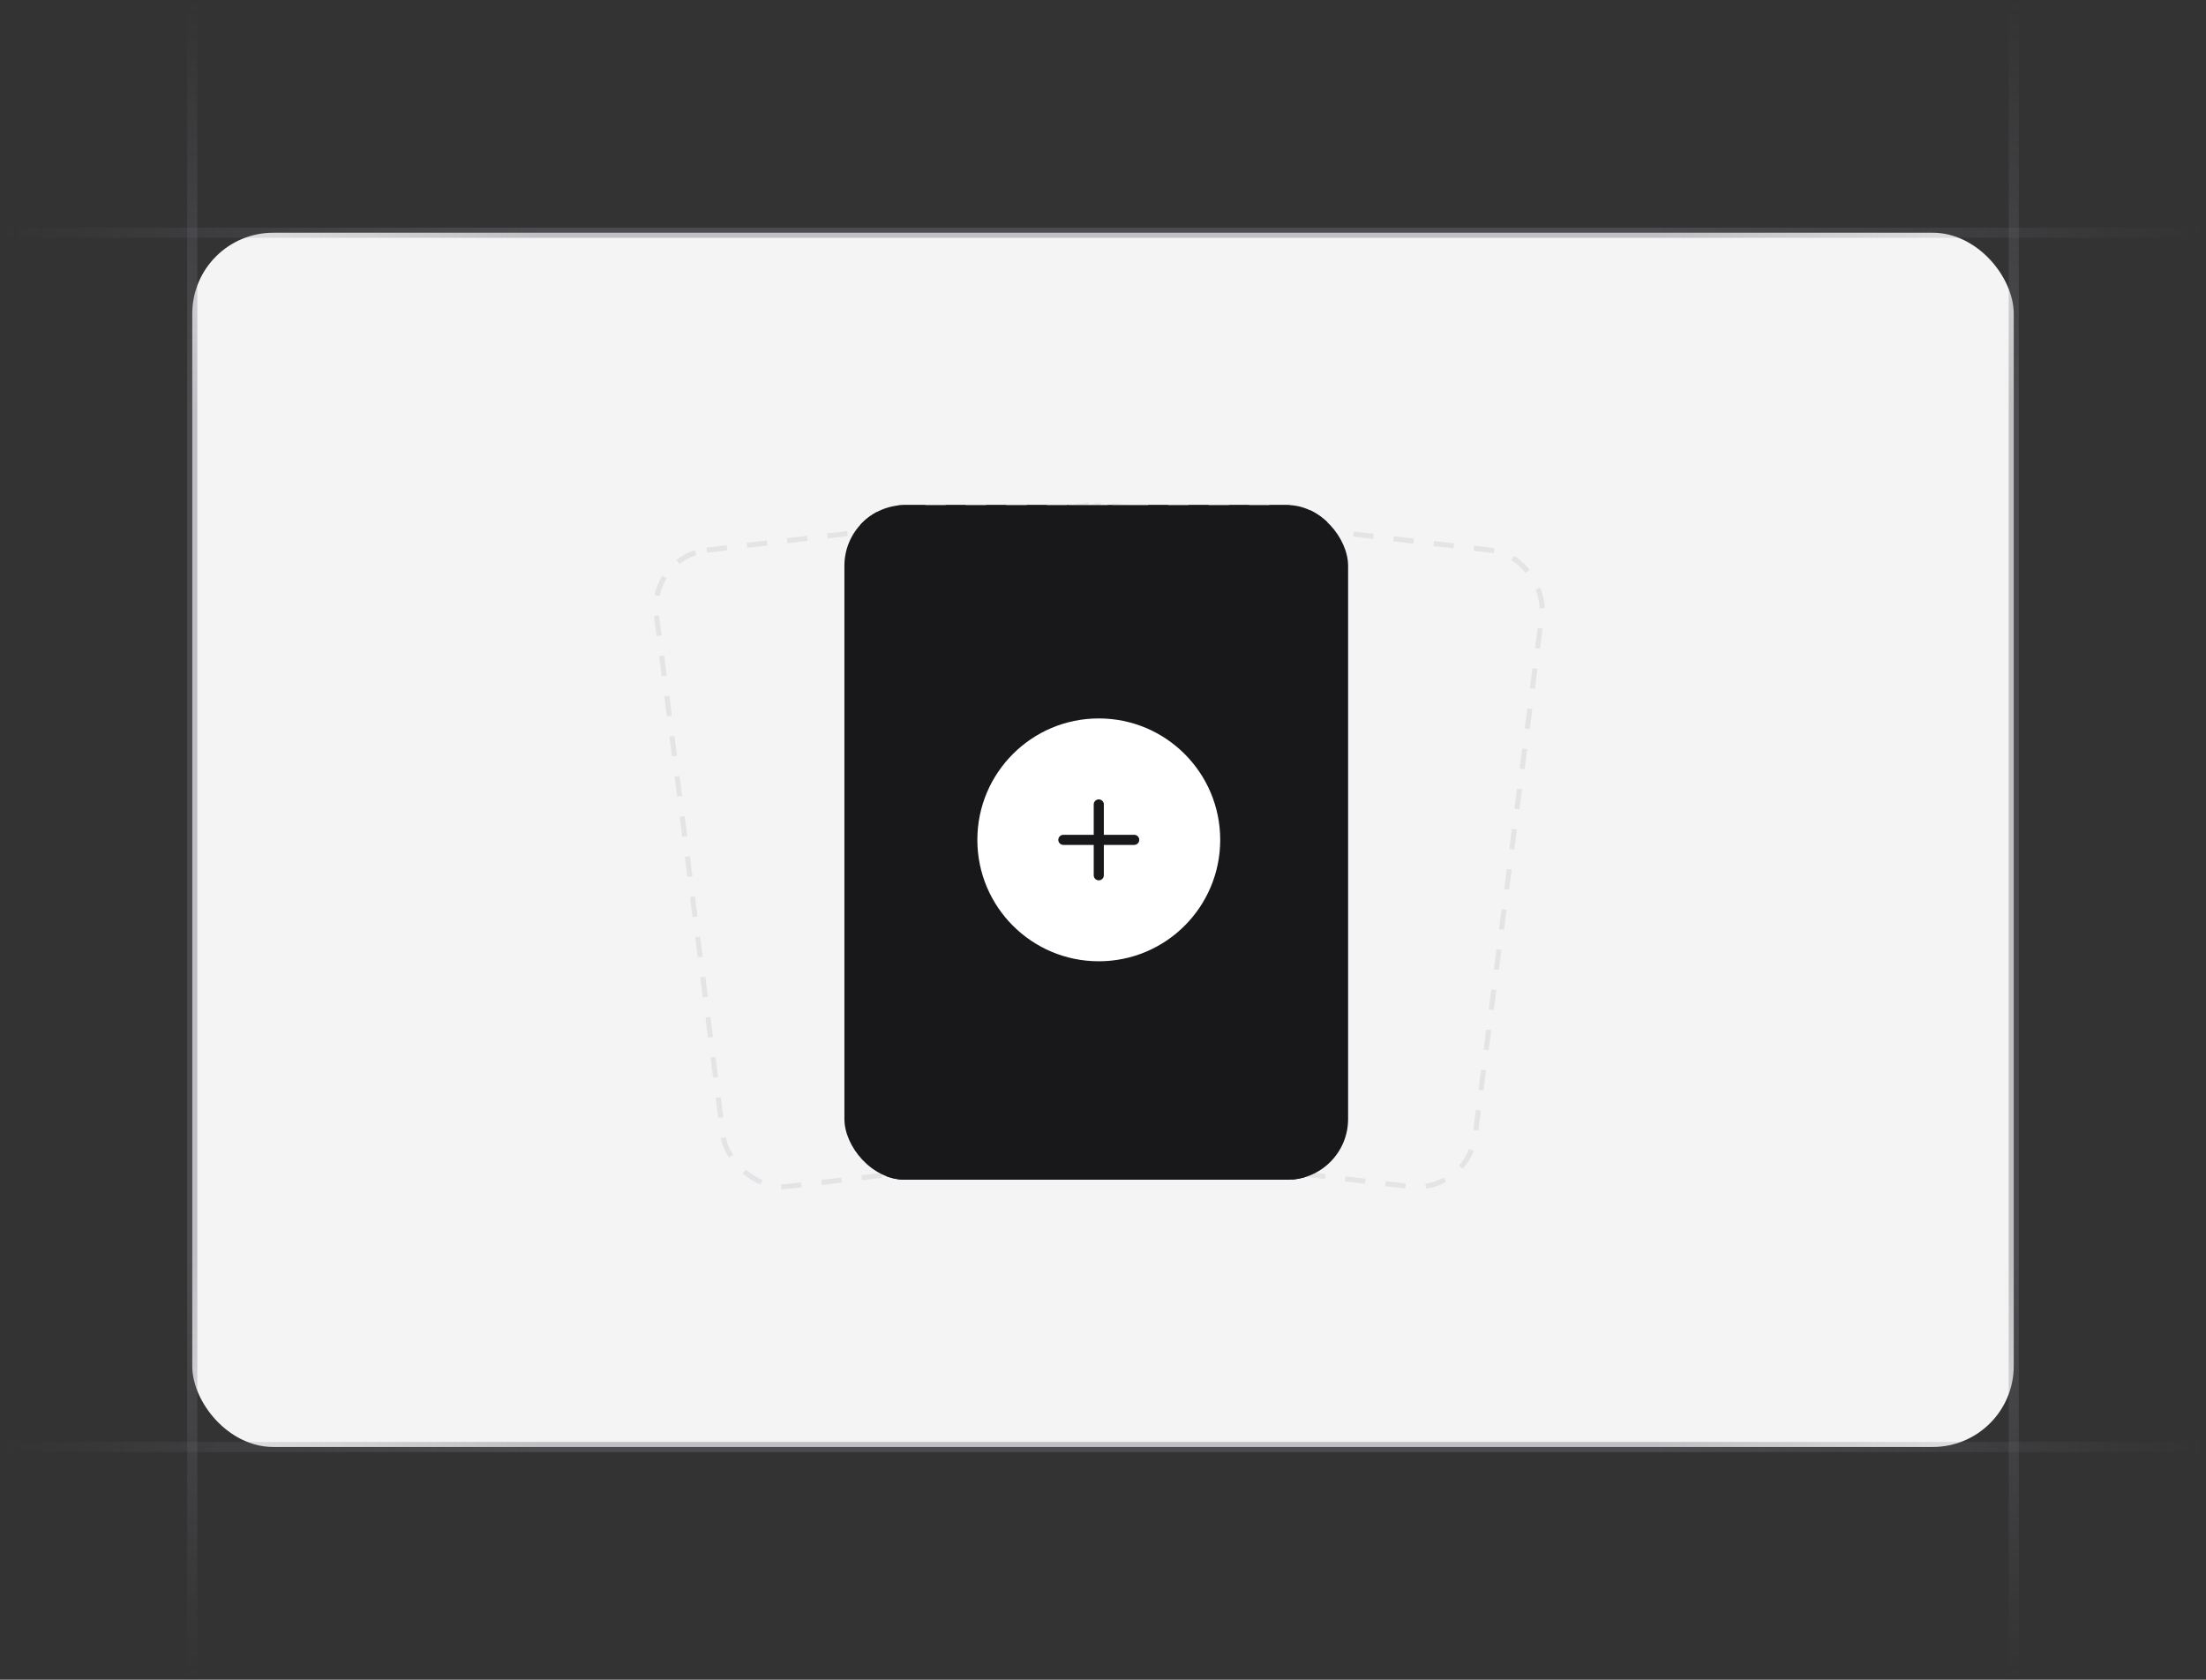 <svg width="218" height="166" viewBox="0 0 218 166" fill="none" xmlns="http://www.w3.org/2000/svg">
<rect x="0" y="0" width="218" height="166" fill="#333333" stroke="none"/>
<g clip-path="url(#clip0_8940_13775)">
<rect x="19" y="23" width="180" height="120" rx="8" fill="#F4F4F5"/>
<rect x="83.696" y="50.163" width="49.275" height="66.175" rx="5.75" fill="#18181B" fill-opacity="0.1" stroke="#18181B" stroke-width="0.5" stroke-dasharray="2 2"/>
<rect x="0.216" y="0.277" width="49.245" height="63.382" rx="5.75" transform="matrix(0.993 0.117 -0.127 0.992 104.017 48.994)" fill="#F4F4F5" stroke="#E4E4E7" stroke-width="0.5" stroke-dasharray="2 2"/>
<rect x="0.28" y="0.219" width="49.245" height="63.382" rx="5.75" transform="matrix(0.993 -0.117 0.127 0.992 63.829 54.859)" fill="#F4F4F5" stroke="#E4E4E7" stroke-width="0.5" stroke-dasharray="2 2"/>
<rect x="83.446" y="49.913" width="49.775" height="66.675" rx="6" fill="#18181B"/>
<path d="M96.583 83C96.583 76.373 101.956 71 108.583 71C115.211 71 120.583 76.373 120.583 83C120.583 89.627 115.211 95 108.583 95C101.956 95 96.583 89.627 96.583 83Z" fill="white"/>
<path d="M108.583 79.5V86.5" stroke="#18181B" stroke-linecap="round" stroke-linejoin="round"/>
<path d="M105.083 83H112.083" stroke="#18181B" stroke-linecap="round" stroke-linejoin="round"/>
<path d="M218 23L-5.60284e-06 23" stroke="url(#paint0_linear_8940_13775)" stroke-opacity="0.4"/>
<path d="M218 143L-5.60284e-06 143" stroke="url(#paint1_linear_8940_13775)" stroke-opacity="0.4"/>
<path d="M19 166L19 -1.78814e-07" stroke="url(#paint2_linear_8940_13775)" stroke-opacity="0.4"/>
<path d="M199 166L199 -1.78814e-07" stroke="url(#paint3_linear_8940_13775)" stroke-opacity="0.4"/>
</g>
<defs>
<linearGradient id="paint0_linear_8940_13775" x1="1.16537e-05" y1="22.5" x2="218" y2="22.556" gradientUnits="userSpaceOnUse">
<stop stop-color="#76717F" stop-opacity="0"/>
<stop offset="0.245" stop-color="#71717A"/>
<stop offset="0.75" stop-color="#71717A"/>
<stop offset="1" stop-color="#76717F" stop-opacity="0"/>
</linearGradient>
<linearGradient id="paint1_linear_8940_13775" x1="1.16537e-05" y1="142.5" x2="218" y2="142.556" gradientUnits="userSpaceOnUse">
<stop stop-color="#76717F" stop-opacity="0"/>
<stop offset="0.245" stop-color="#71717A"/>
<stop offset="0.75" stop-color="#71717A"/>
<stop offset="1" stop-color="#76717F" stop-opacity="0"/>
</linearGradient>
<linearGradient id="paint2_linear_8940_13775" x1="19.5" y1="8.89576e-06" x2="19.468" y2="166" gradientUnits="userSpaceOnUse">
<stop stop-color="#76717F" stop-opacity="0"/>
<stop offset="0.245" stop-color="#71717A"/>
<stop offset="0.75" stop-color="#71717A"/>
<stop offset="1" stop-color="#76717F" stop-opacity="0"/>
</linearGradient>
<linearGradient id="paint3_linear_8940_13775" x1="199.5" y1="8.89576e-06" x2="199.467" y2="166" gradientUnits="userSpaceOnUse">
<stop stop-color="#76717F" stop-opacity="0"/>
<stop offset="0.245" stop-color="#71717A"/>
<stop offset="0.75" stop-color="#71717A"/>
<stop offset="1" stop-color="#76717F" stop-opacity="0"/>
</linearGradient>
<clipPath id="clip0_8940_13775">
<rect width="218" height="166" fill="white"/>
</clipPath>
</defs>
</svg>
